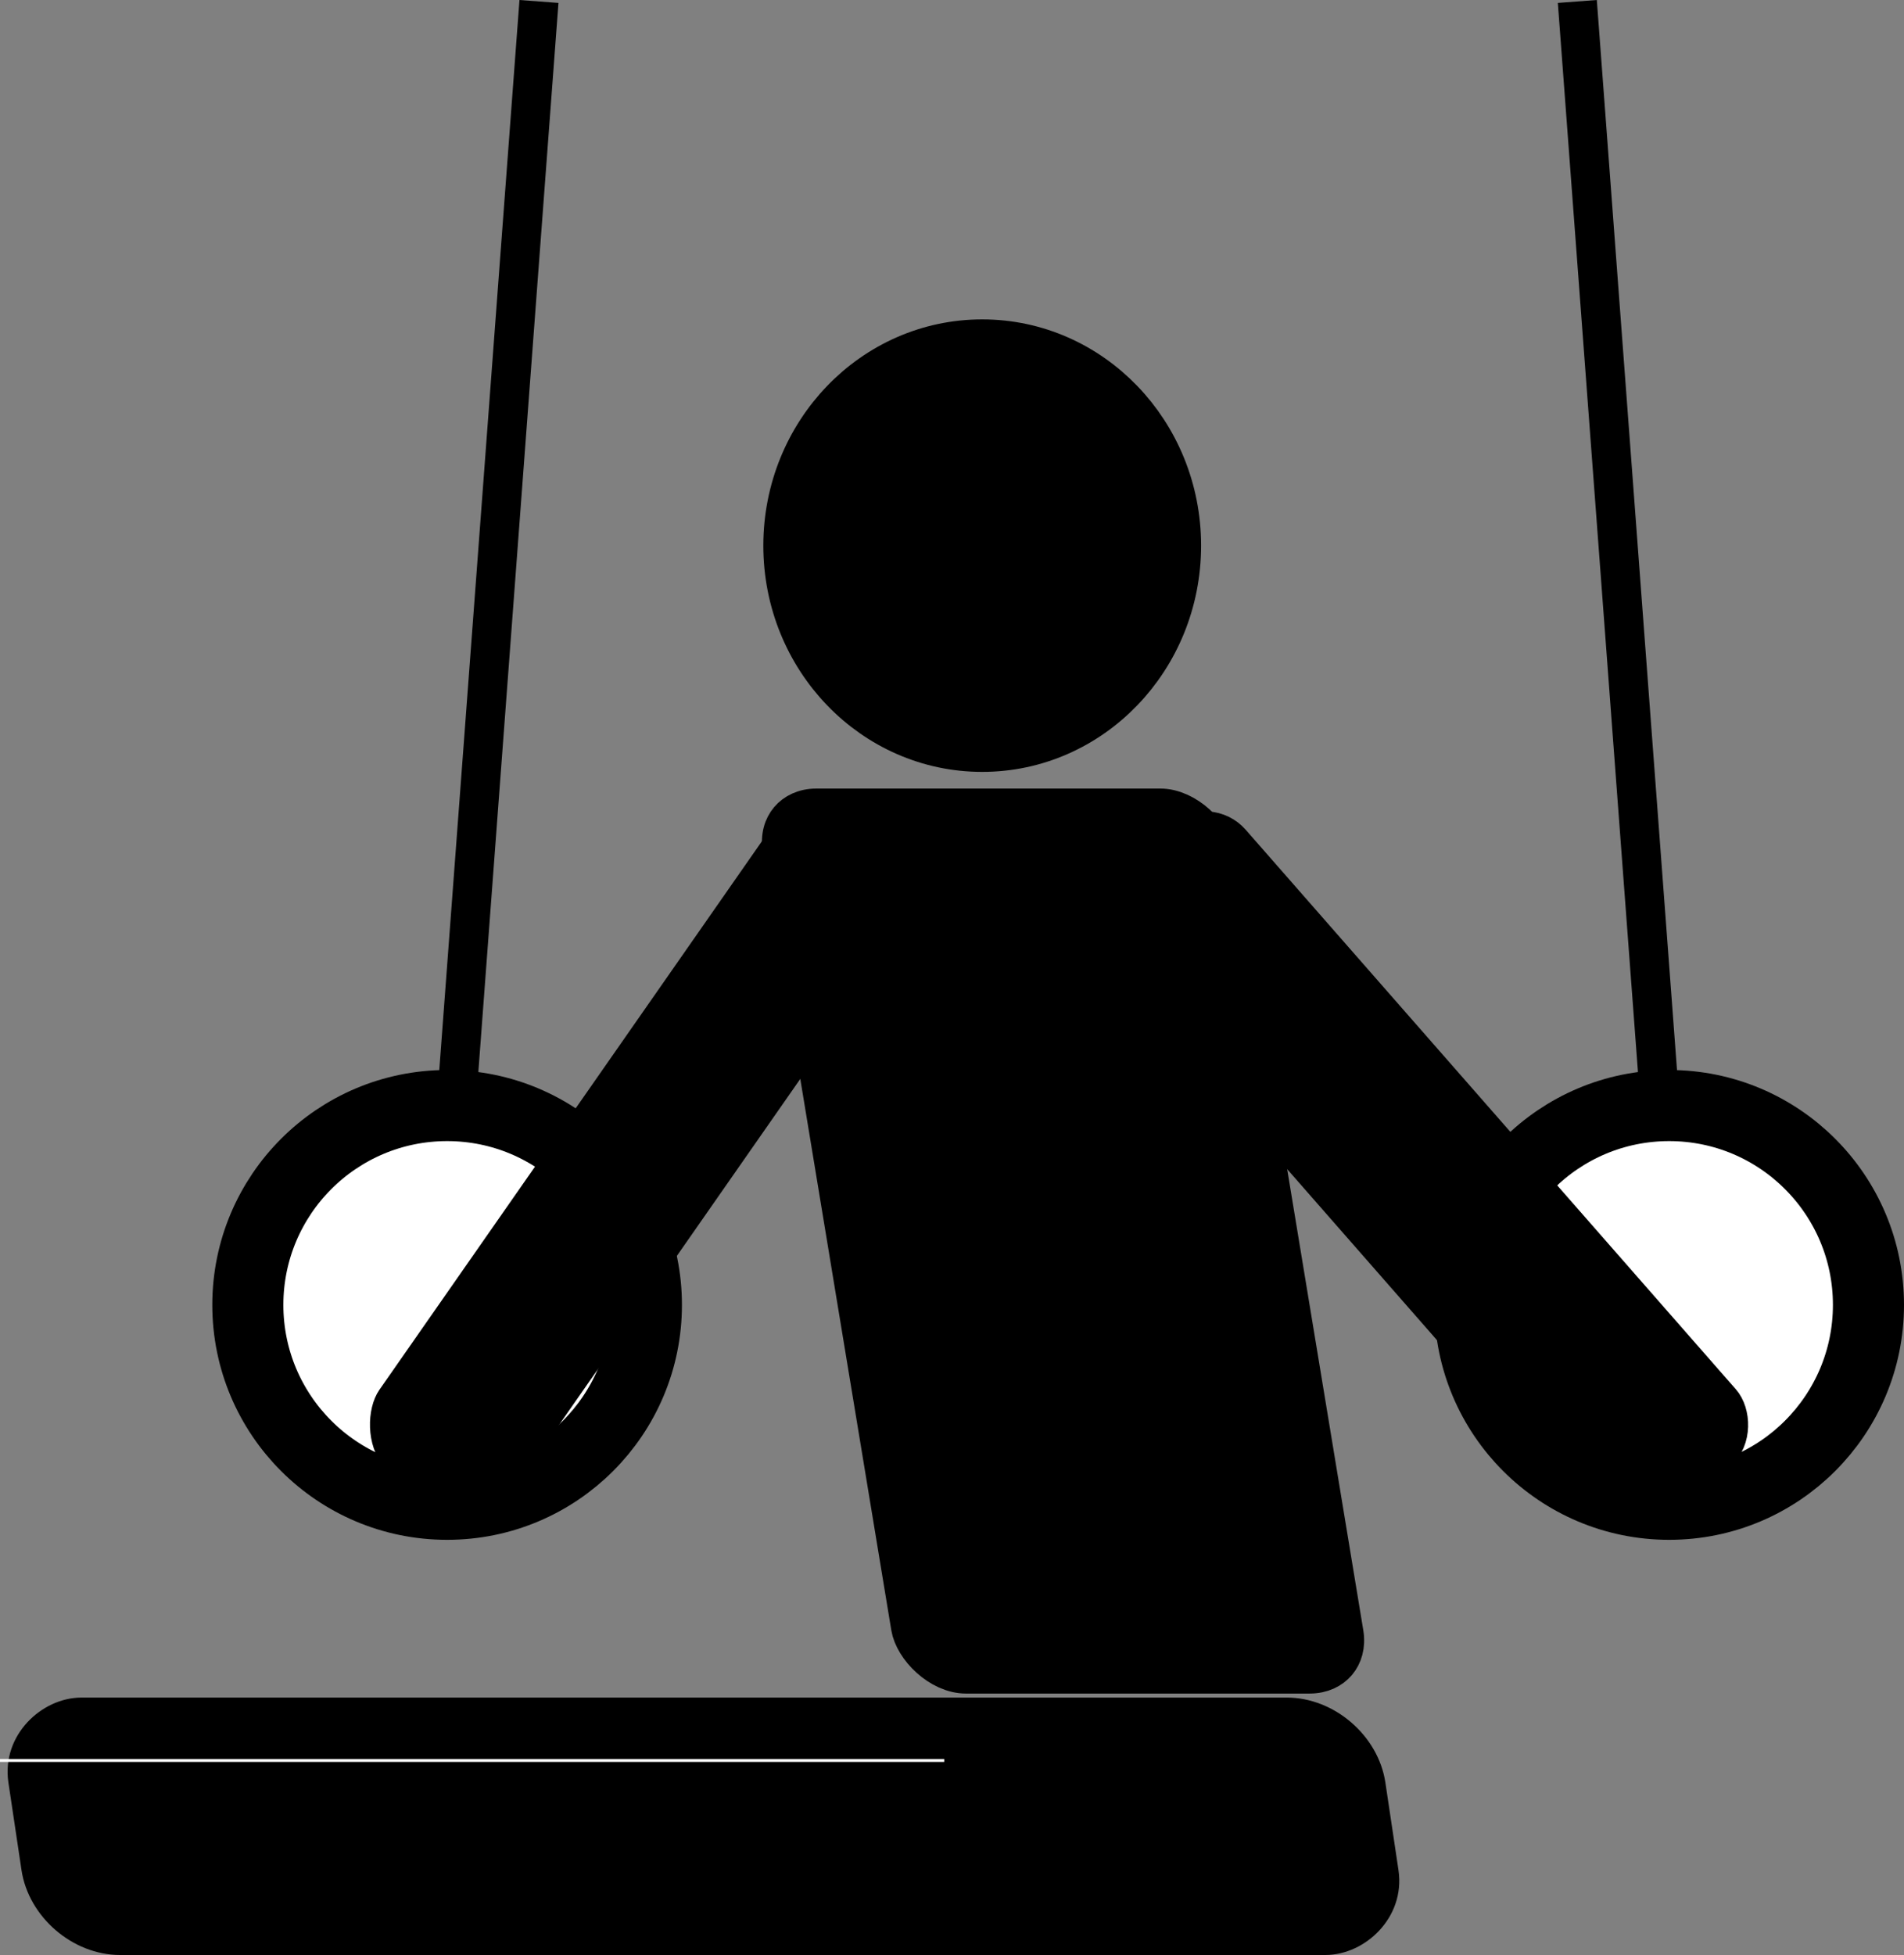 <?xml version="1.0" encoding="UTF-8" standalone="no"?>
<!-- Created with Inkscape (http://www.inkscape.org/) -->

<svg
   width="107.15mm"
   height="109.989mm"
   viewBox="0 0 107.15 109.989"
   version="1.1"
   id="svg3720"
   inkscape:version="1.1.2 (0a00cf5339, 2022-02-04)"
   sodipodi:docname="rings.svg"
   xmlns:inkscape="http://www.inkscape.org/namespaces/inkscape"
   xmlns:sodipodi="http://sodipodi.sourceforge.net/DTD/sodipodi-0.dtd"
   xmlns="http://www.w3.org/2000/svg"
   xmlns:svg="http://www.w3.org/2000/svg">
  <rect x="0" y="0" width="107.15" height="109.989" fill="#808080" stroke="none"/>
  <sodipodi:namedview
     id="namedview3722"
     pagecolor="#ffffff"
     bordercolor="#666666"
     borderopacity="1.0"
     inkscape:pageshadow="2"
     inkscape:pageopacity="0.0"
     inkscape:pagecheckerboard="0"
     inkscape:document-units="mm"
     showgrid="false"
     fit-margin-top="0"
     fit-margin-left="0"
     fit-margin-right="0"
     fit-margin-bottom="0"
     inkscape:zoom="0.52916667"
     inkscape:cx="-341.10236"
     inkscape:cy="317.48031"
     inkscape:window-width="1920"
     inkscape:window-height="1031"
     inkscape:window-x="0"
     inkscape:window-y="25"
     inkscape:window-maximized="1"
     inkscape:current-layer="layer1" />
  <defs
     id="defs3717" />
  <g
     inkscape:label="Calque 1"
     inkscape:groupmode="layer"
     id="layer1"
     transform="translate(-135.389,-64.745)">
    <circle
       style="fill:#ffffff;stroke:#000000;stroke-width:4;stroke-miterlimit:4;stroke-dasharray:none"
       id="path3828"
       cx="160.551"
       cy="138.153"
       r="11.215" />
    <ellipse
       style="fill:#000000;stroke:#000000;stroke-width:2.636;stroke-miterlimit:4;stroke-dasharray:none"
       id="path3976"
       cx="190.664"
       cy="95.44"
       rx="11"
       ry="11.41" />
    <rect
       style="fill:#000000;stroke:#000000;stroke-width:2.146;stroke-miterlimit:4;stroke-dasharray:none"
       id="rect4022"
       width="24.416"
       height="49.436"
       x="160.783"
       y="111.615"
       ry="2.533"
       transform="matrix(1,0,0.163,0.987,0,0)" />
    <rect
       style="fill:#000000;stroke:#000000;stroke-width:1.916;stroke-miterlimit:4;stroke-dasharray:none"
       id="rect4022-2-9"
       width="12.727"
       height="75.575"
       x="162.982"
       y="-187.7"
       ry="3.872"
       transform="matrix(0.148,0.989,-1,0,0,0)" />
    <rect
       style="fill:#000000;stroke:#000000;stroke-width:1.177;stroke-miterlimit:4;stroke-dasharray:none"
       id="rect4022-3-6"
       width="8.482"
       height="42.768"
       x="216.231"
       y="-60.88"
       ry="2.191"
       transform="matrix(0.673,0.74,-0.572,0.82,0,0)" />
    <path
       style="fill:none;stroke:#000000;stroke-width:2.2;stroke-linecap:butt;stroke-linejoin:miter;stroke-miterlimit:4;stroke-dasharray:none;stroke-opacity:1"
       d="m 165.72,64.828 -4.62,61.626"
       id="path4948"
       sodipodi:nodetypes="cc" />
    <circle
       style="fill:#ffffff;stroke:#000000;stroke-width:4;stroke-miterlimit:4;stroke-dasharray:none"
       id="path3828-7"
       cx="-229.324"
       cy="138.153"
       r="11.215"
       transform="scale(-1,1)" />
    <rect
       style="fill:#000000;stroke:#000000;stroke-width:1.302;stroke-miterlimit:4;stroke-dasharray:none"
       id="rect4022-3-6-0"
       width="9.527"
       height="46.639"
       x="-80.469"
       y="216.869"
       ry="2.389"
       transform="matrix(-0.752,0.659,0.659,0.752,0,0)" />
    <path
       style="fill:none;stroke:#000000;stroke-width:2.2;stroke-linecap:butt;stroke-linejoin:miter;stroke-miterlimit:4;stroke-dasharray:none;stroke-opacity:1"
       d="m 224.155,64.828 4.62,61.626"
       id="path4948-9"
       sodipodi:nodetypes="cc" />
    <path
       style="fill:#ffffff;stroke:#ffffff;stroke-width:0.164px;stroke-linecap:butt;stroke-linejoin:miter;stroke-opacity:1"
       d="m 135.389,163.78 h 53.137"
       id="path6586" />
  </g>
</svg>
